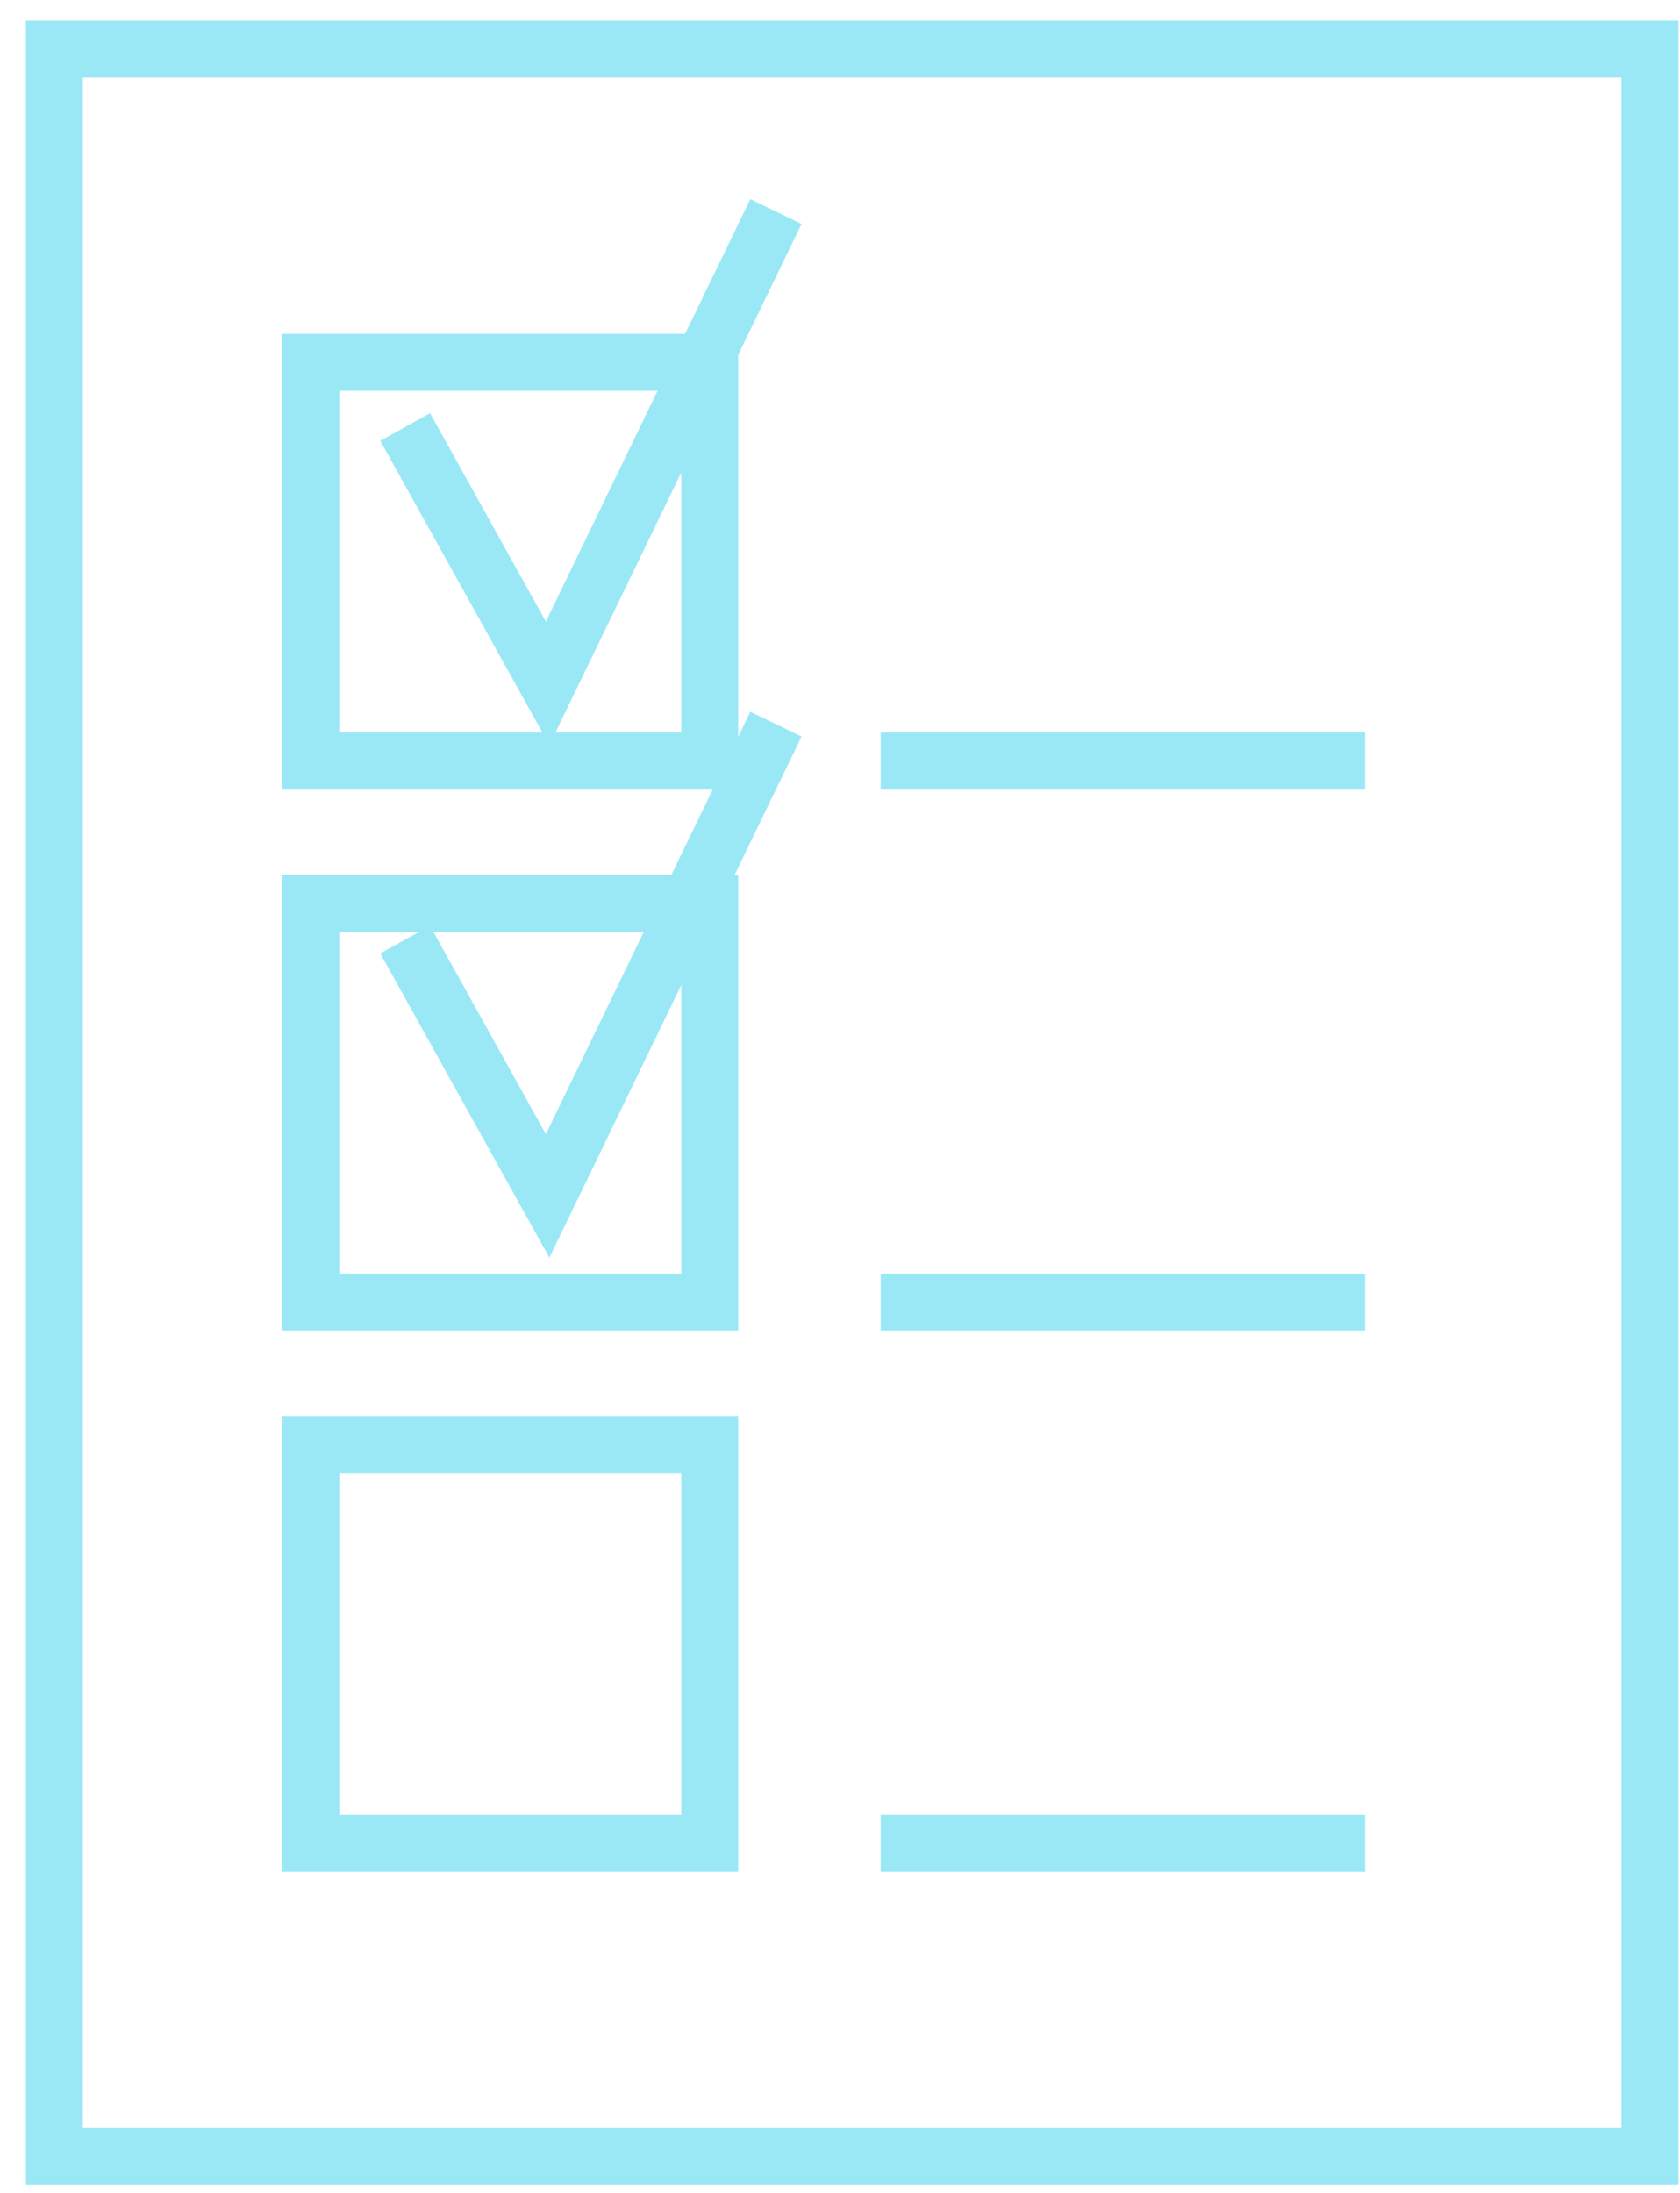 <svg width="59" height="77" viewBox="0 0 59 77" fill="none" xmlns="http://www.w3.org/2000/svg">
<path d="M1.909 1.723V0.723H0.909V1.723H1.909ZM57.947 1.723H58.947V0.723H57.947V1.723ZM57.947 75.723V76.723H58.947V75.723H57.947ZM1.909 75.723H0.909V76.723H1.909V75.723ZM10.915 12.723V11.723H9.915V12.723H10.915ZM24.925 12.723H25.925V11.723H24.925V12.723ZM24.925 26.723V27.723H25.925V26.723H24.925ZM10.915 26.723H9.915V27.723H10.915V26.723ZM10.915 31.723V30.723H9.915V31.723H10.915ZM24.925 31.723H25.925V30.723H24.925V31.723ZM24.925 45.723V46.723H25.925V45.723H24.925ZM10.915 45.723H9.915V46.723H10.915V45.723ZM10.915 50.723V49.723H9.915V50.723H10.915ZM24.925 50.723H25.925V49.723H24.925V50.723ZM24.925 64.723V65.723H25.925V64.723H24.925ZM10.915 64.723H9.915V65.723H10.915V64.723ZM19.232 23.994L18.358 24.48L19.293 26.163L20.132 24.43L19.232 23.994ZM19.232 41.994L18.358 42.48L19.293 44.163L20.132 42.43L19.232 41.994ZM1.909 2.723H57.947V0.723H1.909V2.723ZM56.947 1.723V75.723H58.947V1.723H56.947ZM57.947 74.723H1.909V76.723H57.947V74.723ZM2.909 75.723V1.723H0.909V75.723H2.909ZM10.915 13.723H24.925V11.723H10.915V13.723ZM23.925 12.723V26.723H25.925V12.723H23.925ZM24.925 25.723H10.915V27.723H24.925V25.723ZM11.915 26.723V12.723H9.915V26.723H11.915ZM10.915 32.723H24.925V30.723H10.915V32.723ZM23.925 31.723V45.723H25.925V31.723H23.925ZM24.925 44.723H10.915V46.723H24.925V44.723ZM11.915 45.723V31.723H9.915V45.723H11.915ZM10.915 51.723H24.925V49.723H10.915V51.723ZM23.925 50.723V64.723H25.925V50.723H23.925ZM24.925 63.723H10.915V65.723H24.925V63.723ZM11.915 64.723V50.723H9.915V64.723H11.915ZM47.941 25.723H30.929V27.723H47.941V25.723ZM47.941 44.723H30.929V46.723H47.941V44.723ZM47.941 63.723H30.929V65.723H47.941V63.723ZM13.354 15.48L18.358 24.48L20.106 23.509L15.102 14.508L13.354 15.48ZM26.35 6.993L18.332 23.559L20.132 24.43L28.15 7.864L26.35 6.993ZM13.354 33.48L18.358 42.48L20.106 41.508L15.102 32.508L13.354 33.48ZM26.35 24.993L18.332 41.559L20.132 42.43L28.15 25.864L26.35 24.993Z" fill="#88E4F5" fill-opacity="0.84"/>
</svg>
